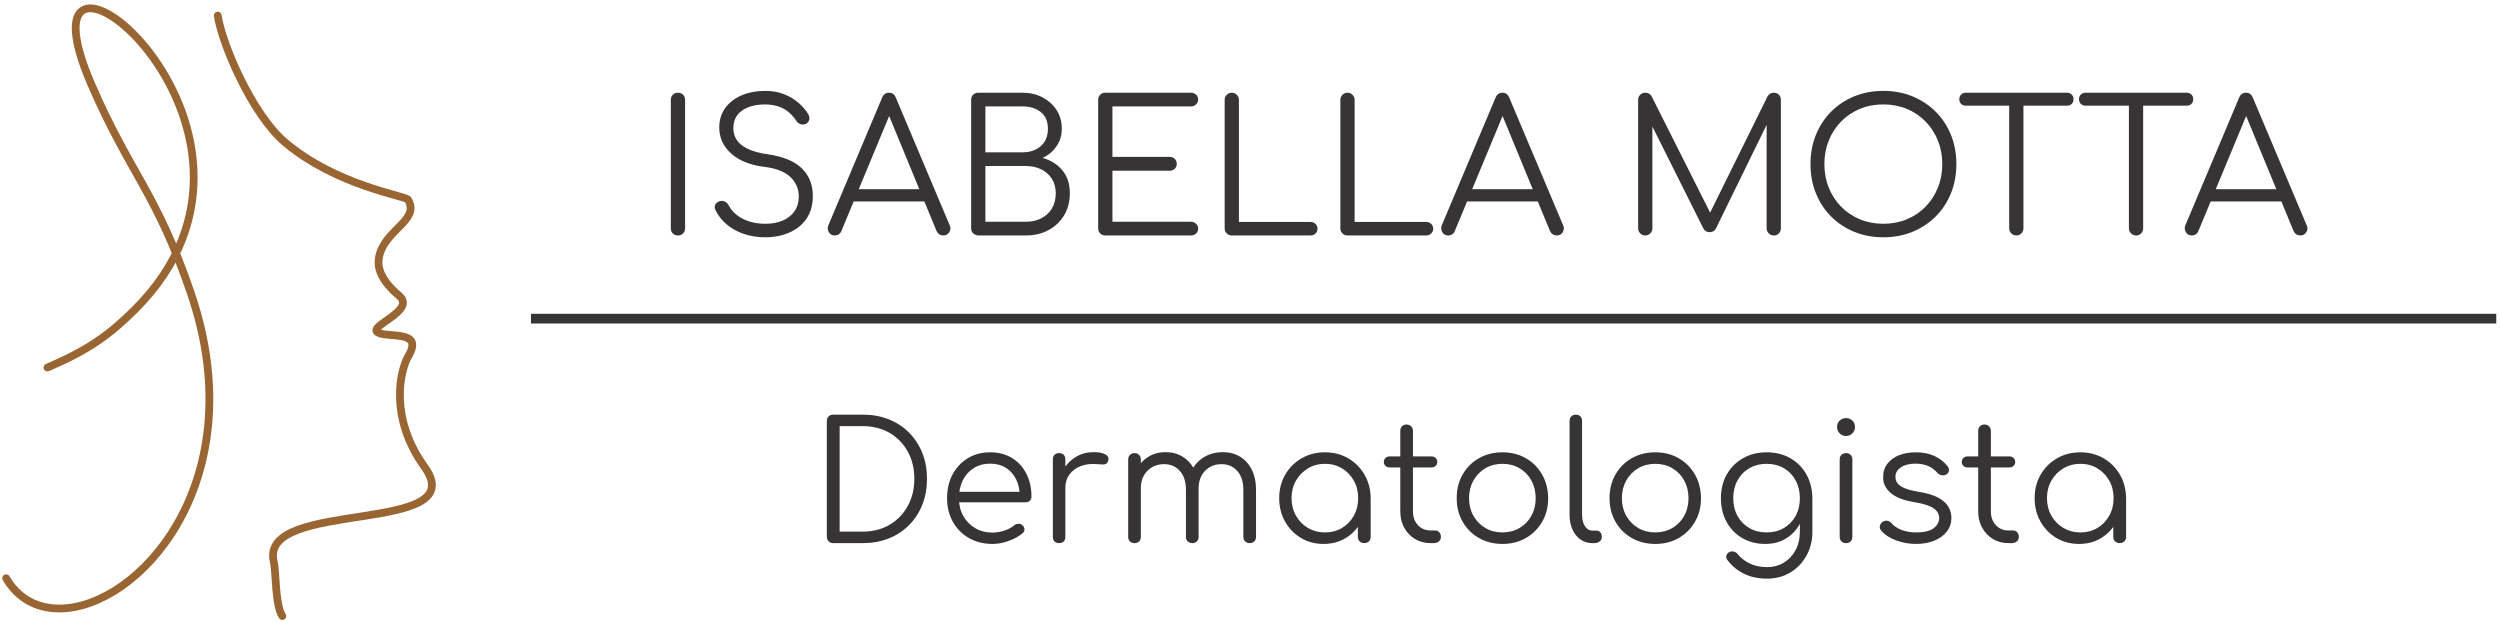 <?xml version="1.0" encoding="UTF-8"?>
<!DOCTYPE svg PUBLIC "-//W3C//DTD SVG 1.1//EN" "http://www.w3.org/Graphics/SVG/1.1/DTD/svg11.dtd">
<!-- Creator: CorelDRAW -->
<svg xmlns="http://www.w3.org/2000/svg" xml:space="preserve" width="193mm" height="48mm" version="1.1" style="shape-rendering:geometricPrecision; text-rendering:geometricPrecision; image-rendering:optimizeQuality; fill-rule:evenodd; clip-rule:evenodd"
viewBox="0 0 19300 4800"
 xmlns:xlink="http://www.w3.org/1999/xlink"
 xmlns:xodm="http://www.corel.com/coreldraw/odm/2003">
 <defs>
  <style type="text/css">
   <![CDATA[
    .str1 {stroke:#373435;stroke-width:75;stroke-miterlimit:22.926}
    .str0 {stroke:#996633;stroke-width:60;stroke-linecap:round;stroke-linejoin:round;stroke-miterlimit:22.926}
    .fil0 {fill:none}
    .fil1 {fill:#373435;fill-rule:nonzero}
   ]]>
  </style>
 </defs>
 <g id="Layer_x0020_1">
  <path class="fil0 str0" d="M366.33 2837.36c313.73,-134.06 478.6,-251.48 675.81,-448.28 1422.18,-1419.14 -1017.62,-3300.01 -334.53,-1731.72 301.59,692.43 500.33,828.41 765.89,1606.14 75.85,222.16 118.93,433.59 135.25,632.3 14.49,176.45 7.89,342.9 -15.54,497.95 -168.81,1116.65 -1211.42,1643.26 -1545.82,1069.87"/>
  <path class="fil0 str0" d="M1681.01 120.43c32.36,216.83 264.13,763.19 520.94,979.74 398.18,335.78 929.37,410.97 947.76,441.11 98.28,160.99 -189.31,232.97 -224.86,450.92 -13.58,83.26 23.25,178.37 156.52,291.03 136.02,114.96 -244.71,233.39 -165.1,283 73.57,45.84 357.6,-23.68 237.74,180.19 -68.1,115.86 -149.42,479.7 122.68,857.21 384.85,533.92 -1281.42,240.74 -1163.03,733.78 18.57,77.33 8.9,330.86 65.91,418.6"/>
  <line class="fil0 str1" x1="4099.02" y1="2459.89" x2="19270.95" y2= "2459.89" />
  <path class="fil1" d="M5233.77 1817.85c-15.99,0 -29.16,-5.17 -39.51,-15.52 -10.34,-10.35 -15.52,-23.52 -15.52,-39.51l0 -992.01c0,-16 5.18,-29.17 15.52,-39.51 10.35,-10.35 23.52,-15.53 39.51,-15.53 16,0 29.17,5.18 39.52,15.53 10.34,10.34 15.52,23.51 15.52,39.51l0 992.01c0,15.99 -5.18,29.16 -15.52,39.51 -10.35,10.35 -23.52,15.52 -39.52,15.52z"/>
  <path id="_1" class="fil1" d="M5909.7 1831.96c-60.21,0 -115.95,-8.7 -167.22,-26.1 -51.27,-17.41 -95.72,-42.1 -133.35,-74.09 -37.63,-31.98 -66.32,-69.14 -86.08,-111.48 -7.52,-15.05 -7.76,-28.92 -0.7,-41.62 7.05,-12.7 19.05,-21.4 35.98,-26.11 13.17,-3.76 26.11,-2.35 38.81,4.23 12.7,6.59 22.34,16.47 28.92,29.64 14.12,27.28 34.81,51.74 62.09,73.38 27.28,21.63 59.74,38.33 97.37,50.09 37.63,11.76 79.02,17.64 124.18,17.64 49.86,0 94.07,-8.23 132.64,-24.7 38.57,-16.46 68.91,-40.45 91.02,-71.96 22.11,-31.52 33.16,-69.85 33.16,-115.01 0,-57.38 -21.17,-106.77 -63.5,-148.16 -42.33,-41.4 -108.66,-67.74 -198.97,-79.03 -110.06,-13.17 -196.14,-47.27 -258.23,-102.3 -62.09,-55.04 -93.13,-122.53 -93.13,-202.5 0,-57.38 15.28,-107.24 45.86,-149.57 30.57,-42.34 72.67,-75.03 126.29,-98.08 53.62,-23.04 115.24,-34.57 184.86,-34.57 51.74,0 98.78,8.23 141.11,24.7 42.33,16.46 79.26,38.1 110.77,64.91 31.52,26.81 57.15,56.21 76.91,88.19 9.4,15.05 12.46,29.64 9.17,43.75 -3.29,14.11 -11.53,24.93 -24.7,32.45 -14.11,6.59 -28.45,7.53 -43.04,2.82 -14.58,-4.7 -25.63,-13.64 -33.16,-26.81 -14.11,-21.63 -31.75,-42.1 -52.91,-61.38 -21.17,-19.29 -46.8,-34.57 -76.91,-45.86 -30.1,-11.29 -66.32,-17.41 -108.65,-18.35 -74.32,0 -134.06,15.76 -179.21,47.28 -45.16,31.51 -67.74,77.37 -67.74,137.58 0,31.98 8.47,61.38 25.4,88.19 16.94,26.82 44.92,49.86 83.96,69.15 39.04,19.28 91.49,33.63 157.34,43.04 117.59,16.93 204.85,52.91 261.76,107.95 56.92,55.03 85.37,126.76 85.37,215.19 0,50.8 -9.17,95.96 -27.51,135.47 -18.35,39.51 -44.22,72.67 -77.61,99.48 -33.4,26.81 -72.44,47.27 -117.12,61.38 -44.69,14.12 -92.43,21.17 -143.23,21.17z"/>
  <path id="_2" class="fil1" d="M6444.5 1817.85c-21.63,0 -37.16,-8.94 -46.56,-26.81 -9.41,-17.88 -10.35,-35.28 -2.83,-52.21l414.87 -984.96c10.35,-25.4 28.22,-38.1 53.62,-38.1 24.46,0 41.87,12.7 52.21,38.1l416.28 986.37c8.47,17.87 7.29,35.28 -3.53,52.21 -10.81,16.93 -26.1,25.4 -45.86,25.4 -11.29,0 -21.4,-2.82 -30.34,-8.47 -8.93,-5.64 -16.22,-14.11 -21.87,-25.4l-388.05 -941.21 43.74 0 -390.88 941.21c-4.7,11.29 -11.52,19.76 -20.46,25.4 -8.93,5.65 -19.05,8.47 -30.34,8.47zm93.14 -262.47l42.33 -94.54 572.91 0 42.33 94.54 -657.57 0z"/>
  <path id="_3" class="fil1" d="M7559.28 1817.85c-17.87,0 -32.69,-4.94 -44.45,-14.82 -11.76,-9.87 -17.64,-23.28 -17.64,-40.21l0 -992.01c0,-16 5.18,-29.17 15.52,-39.51 10.35,-10.35 23.52,-15.53 39.51,-15.53l342.9 0c56.45,0 107.48,12 153.11,35.99 45.63,23.99 81.84,56.68 108.65,98.07 26.82,41.39 40.22,89.37 40.22,143.93 0,50.8 -13.64,95.96 -40.92,135.47 -27.28,39.51 -63.03,69.61 -107.24,90.31 63.02,16.93 113.82,48.68 152.39,95.25 38.58,46.57 57.86,105.6 57.86,177.09 0,63.97 -14.58,120.42 -43.74,169.34 -29.17,48.92 -69.38,87.25 -120.65,115 -51.27,27.75 -109.84,41.63 -175.69,41.63l-359.83 0zm47.98 -105.83l311.85 0c45.16,0 85.14,-8.94 119.95,-26.81 34.8,-17.88 62.09,-43.28 81.84,-76.2 19.76,-32.93 29.63,-71.97 29.63,-117.13 0,-42.33 -9.87,-79.25 -29.63,-110.77 -19.75,-31.51 -47.04,-55.97 -81.84,-73.38 -34.81,-17.4 -74.79,-26.1 -119.95,-26.1l-311.85 0 0 430.39zm0 -536.23l287.86 0c56.45,0 103.02,-15.99 139.7,-47.97 36.69,-31.99 55.04,-76.67 55.04,-134.06 0,-56.44 -18.35,-99.25 -55.04,-128.41 -36.68,-29.16 -83.25,-43.74 -139.7,-43.74l-287.86 0 0 354.18z"/>
  <path id="_4" class="fil1" d="M8532.94 1817.85c-15.99,0 -29.16,-5.17 -39.51,-15.52 -10.34,-10.35 -15.52,-23.52 -15.52,-39.51l0 -992.01c0,-16 5.18,-29.17 15.52,-39.51 10.35,-10.35 23.52,-15.53 39.51,-15.53l661.81 0c15.06,0 27.99,4.94 38.81,14.82 10.82,9.88 16.23,22.81 16.23,38.81 0,14.11 -5.41,26.34 -16.23,36.68 -10.82,10.35 -23.75,15.53 -38.81,15.53l-606.77 0 0 389.46 441.68 0c15.99,0 29.16,5.18 39.51,15.52 10.34,10.35 15.52,23.05 15.52,38.1 0,15.06 -5.18,27.76 -15.52,38.1 -10.35,10.35 -23.52,15.53 -39.51,15.53l-441.68 0 0 393.7 606.77 0c15.06,0 27.99,5.17 38.81,15.52 10.82,10.35 16.23,22.58 16.23,36.69 0,15.99 -5.41,28.93 -16.23,38.8 -10.82,9.88 -23.75,14.82 -38.81,14.82l-661.81 0z"/>
  <path id="_5" class="fil1" d="M9509.43 1817.85c-15.05,0 -27.98,-5.17 -38.8,-15.52 -10.82,-10.35 -16.23,-23.52 -16.23,-39.51l0 -992.01c0,-15.06 5.41,-27.99 16.23,-38.81 10.82,-10.82 23.75,-16.23 38.8,-16.23 15.06,0 27.99,5.41 38.81,16.23 10.82,10.82 16.23,23.75 16.23,38.81l0 942.62 551.74 0c15.05,0 27.99,4.94 38.81,14.81 10.82,9.88 16.22,22.35 16.22,37.4 0,15.05 -5.4,27.52 -16.22,37.39 -10.82,9.88 -23.76,14.82 -38.81,14.82l-606.78 0z"/>
  <path id="_6" class="fil1" d="M10402.66 1817.85c-15.05,0 -27.98,-5.17 -38.8,-15.52 -10.82,-10.35 -16.23,-23.52 -16.23,-39.51l0 -992.01c0,-15.06 5.41,-27.99 16.23,-38.81 10.82,-10.82 23.75,-16.23 38.8,-16.23 15.06,0 27.99,5.41 38.81,16.23 10.82,10.82 16.23,23.75 16.23,38.81l0 942.62 551.74 0c15.05,0 27.99,4.94 38.81,14.81 10.82,9.88 16.22,22.35 16.22,37.4 0,15.05 -5.4,27.52 -16.22,37.39 -10.82,9.88 -23.76,14.82 -38.81,14.82l-606.78 0z"/>
  <path id="_7" class="fil1" d="M11180.18 1817.85c-21.63,0 -37.16,-8.94 -46.56,-26.81 -9.41,-17.88 -10.35,-35.28 -2.83,-52.21l414.87 -984.96c10.35,-25.4 28.22,-38.1 53.62,-38.1 24.46,0 41.87,12.7 52.21,38.1l416.28 986.37c8.47,17.87 7.29,35.28 -3.53,52.21 -10.81,16.93 -26.1,25.4 -45.86,25.4 -11.29,0 -21.4,-2.82 -30.34,-8.47 -8.93,-5.64 -16.22,-14.11 -21.87,-25.4l-388.05 -941.21 43.74 0 -390.88 941.21c-4.7,11.29 -11.52,19.76 -20.46,25.4 -8.93,5.65 -19.05,8.47 -30.34,8.47zm93.14 -262.47l42.33 -94.54 572.91 0 42.33 94.54 -657.57 0z"/>
  <path id="_8" class="fil1" d="M12701.36 1817.85c-15.05,0 -27.98,-5.41 -38.8,-16.23 -10.82,-10.82 -16.23,-23.75 -16.23,-38.8l0 -992.01c0,-16 5.41,-29.17 16.23,-39.51 10.82,-10.35 23.75,-15.53 38.8,-15.53 22.58,0 39.05,9.41 49.39,28.23l475.55 945.44 -47.98 0 467.08 -945.44c11.29,-18.82 27.75,-28.23 49.39,-28.23 15.05,0 27.75,5.18 38.1,15.53 10.34,10.34 15.52,23.51 15.52,39.51l0 992.01c0,15.05 -5.18,27.98 -15.52,38.8 -10.35,10.82 -23.05,16.23 -38.1,16.23 -16,0 -29.4,-5.41 -40.22,-16.23 -10.82,-10.82 -16.23,-23.75 -16.23,-38.8l0 -849.49 23.99 1.41 -416.28 850.9c-10.35,17.87 -26.34,26.81 -47.97,26.81 -23.52,0 -40.46,-11.29 -50.8,-33.87l-419.1 -838.2 28.22 -7.05 0 849.49c0,15.05 -5.41,27.98 -16.23,38.8 -10.82,10.82 -23.75,16.23 -38.81,16.23z"/>
  <path id="_9" class="fil1" d="M14540.04 1831.96c-81.84,0 -157.1,-14.11 -225.78,-42.33 -68.67,-28.22 -128.17,-67.74 -178.5,-118.54 -50.33,-50.8 -89.37,-110.53 -117.12,-179.21 -27.76,-68.67 -41.63,-143.93 -41.63,-225.77 0,-80.91 13.87,-155.7 41.63,-224.37 27.75,-68.67 66.79,-128.41 117.12,-179.21 50.33,-50.8 109.83,-90.31 178.5,-118.53 68.68,-28.23 143.94,-42.34 225.78,-42.34 80.91,0 155.69,14.11 224.37,42.34 68.67,28.22 128.41,67.73 179.21,118.53 50.8,50.8 90.08,110.54 117.83,179.21 27.75,68.67 41.62,143.46 41.62,224.37 0,81.84 -13.87,157.1 -41.62,225.77 -27.75,68.68 -67.03,128.41 -117.83,179.21 -50.8,50.8 -110.54,90.32 -179.21,118.54 -68.68,28.22 -143.46,42.33 -224.37,42.33zm0 -104.42c64.91,0 125.12,-11.53 180.62,-34.57 55.51,-23.05 103.72,-55.51 144.64,-97.37 40.92,-41.86 72.67,-90.78 95.25,-146.76 22.58,-55.97 33.87,-116.88 33.87,-182.73 0,-64.92 -11.29,-125.36 -33.87,-181.33 -22.58,-55.98 -54.33,-104.89 -95.25,-146.76 -40.92,-41.86 -89.13,-74.32 -144.64,-97.36 -55.5,-23.05 -115.71,-34.58 -180.62,-34.58 -65.85,0 -126.53,11.53 -182.03,34.58 -55.51,23.04 -103.72,55.5 -144.64,97.36 -40.92,41.87 -72.67,90.78 -95.25,146.76 -22.58,55.97 -33.87,116.41 -33.87,181.33 0,65.85 11.29,126.76 33.87,182.73 22.58,55.98 54.33,104.9 95.25,146.76 40.92,41.86 89.13,74.32 144.64,97.37 55.5,23.04 116.18,34.57 182.03,34.57z"/>
  <path id="_10" class="fil1" d="M15565.92 1817.85c-15.05,0 -27.98,-5.41 -38.8,-16.23 -10.82,-10.82 -16.23,-23.75 -16.23,-38.8l0 -1047.05 110.07 0 0 1047.05c0,15.05 -5.18,27.98 -15.53,38.8 -10.34,10.82 -23.51,16.23 -39.51,16.23zm-389.46 -1001.89c-15.06,0 -27.28,-4.7 -36.69,-14.11 -9.41,-9.41 -14.11,-21.17 -14.11,-35.28 0,-15.05 4.7,-27.28 14.11,-36.69 9.41,-9.4 21.63,-14.11 36.69,-14.11l780.34 0c15.05,0 27.28,4.71 36.69,14.11 9.41,9.41 14.11,21.64 14.11,36.69 0,14.11 -4.7,25.87 -14.11,35.28 -9.41,9.41 -21.64,14.11 -36.69,14.11l-780.34 0z"/>
  <path id="_11" class="fil1" d="M16490.2 1817.85c-15.05,0 -27.98,-5.41 -38.8,-16.23 -10.82,-10.82 -16.23,-23.75 -16.23,-38.8l0 -1047.05 110.07 0 0 1047.05c0,15.05 -5.18,27.98 -15.53,38.8 -10.34,10.82 -23.51,16.23 -39.51,16.23zm-389.46 -1001.89c-15.06,0 -27.28,-4.7 -36.69,-14.11 -9.41,-9.41 -14.11,-21.17 -14.11,-35.28 0,-15.05 4.7,-27.28 14.11,-36.69 9.41,-9.4 21.63,-14.11 36.69,-14.11l780.34 0c15.05,0 27.28,4.71 36.69,14.11 9.41,9.41 14.11,21.64 14.11,36.69 0,14.11 -4.7,25.87 -14.11,35.28 -9.41,9.41 -21.64,14.11 -36.69,14.11l-780.34 0z"/>
  <path id="_12" class="fil1" d="M16920.59 1817.85c-21.63,0 -37.16,-8.94 -46.56,-26.81 -9.41,-17.88 -10.35,-35.28 -2.83,-52.21l414.87 -984.96c10.35,-25.4 28.22,-38.1 53.62,-38.1 24.46,0 41.87,12.7 52.21,38.1l416.28 986.37c8.47,17.87 7.29,35.28 -3.53,52.21 -10.81,16.93 -26.1,25.4 -45.86,25.4 -11.29,0 -21.4,-2.82 -30.34,-8.47 -8.93,-5.64 -16.22,-14.11 -21.87,-25.4l-388.05 -941.21 43.74 0 -390.88 941.21c-4.7,11.29 -11.52,19.76 -20.46,25.4 -8.93,5.65 -19.05,8.47 -30.34,8.47zm93.14 -262.47l42.33 -94.54 572.91 0 42.33 94.54 -657.57 0z"/>
  <path class="fil1" d="M6432.52 4192.82c-14.39,0 -26.25,-4.66 -35.56,-13.97 -9.31,-9.31 -13.97,-21.17 -13.97,-35.56l0 -892.81c0,-14.39 4.66,-26.25 13.97,-35.56 9.31,-9.31 21.17,-13.97 35.56,-13.97l228.6 0c72.81,0 139.49,12.06 200.03,36.19 60.53,24.13 112.81,58.42 156.84,102.87 44.03,44.45 78.11,96.74 102.24,156.85 24.13,60.11 36.19,126.58 36.19,199.39 0,72.81 -12.06,139.49 -36.19,200.02 -24.13,60.54 -58.21,113.03 -102.24,157.48 -44.03,44.45 -96.31,78.74 -156.84,102.87 -60.54,24.13 -127.22,36.2 -200.03,36.2l-228.6 0zm49.53 -88.9l179.07 0c77.89,0 146.69,-17.57 206.38,-52.71 59.69,-35.13 106.46,-83.39 140.33,-144.78 33.87,-61.38 50.8,-131.44 50.8,-210.18 0,-78.74 -16.93,-148.8 -50.8,-210.19 -33.87,-61.38 -80.64,-109.43 -140.33,-144.14 -59.69,-34.71 -128.49,-52.07 -206.38,-52.07l-179.07 0 0 814.07z"/>
  <path id="_1_0" class="fil1" d="M7663.15 4199.17c-68.58,0 -129.33,-15.03 -182.24,-45.09 -52.92,-30.05 -94.41,-71.75 -124.46,-125.09 -30.06,-53.34 -45.09,-114.3 -45.09,-182.88 0,-69.43 14.18,-130.6 42.55,-183.52 28.36,-52.91 67.52,-94.61 117.47,-125.09 49.95,-30.48 107.53,-45.72 172.72,-45.72 64.35,0 120.44,14.6 168.28,43.81 47.83,29.21 84.87,69.64 111.12,121.29 26.25,51.65 39.37,110.49 39.37,176.53 0,13.55 -4.23,24.34 -12.7,32.38 -8.47,8.05 -19.47,12.07 -33.02,12.07l-539.75 0 0 -81.28 549.91 0 -54.61 39.37c0.85,-49.11 -8.04,-93.13 -26.67,-132.08 -18.63,-38.95 -45.08,-69.43 -79.37,-91.44 -34.29,-22.01 -75.15,-33.02 -122.56,-33.02 -48.26,0 -90.59,11.43 -127,34.29 -36.41,22.86 -64.56,54.4 -84.45,94.61 -19.9,40.22 -29.85,86.15 -29.85,137.8 0,51.65 11.22,97.37 33.66,137.16 22.43,39.79 53.12,71.12 92.07,93.98 38.95,22.86 83.82,34.29 134.62,34.29 30.48,0 61.17,-5.29 92.08,-15.88 30.9,-10.58 55.66,-23.91 74.29,-40 9.31,-7.62 19.9,-11.64 31.75,-12.07 11.85,-0.42 22.01,2.76 30.48,9.53 11.01,10.16 16.72,21.17 17.15,33.02 0.42,11.85 -4.45,22.01 -14.61,30.48 -27.94,23.71 -63.5,43.39 -106.68,59.05 -43.18,15.67 -84.67,23.5 -124.46,23.5z"/>
  <path id="_2_1" class="fil1" d="M8168.61 3764.83c2.54,-52.49 16.3,-99.48 41.28,-140.97 24.97,-41.49 57.57,-74.08 97.79,-97.79 40.21,-23.71 84.87,-35.56 133.98,-35.56 38.95,0 69,5.5 90.17,16.51 21.17,11.01 29.21,27.09 24.13,48.26 -3.39,12.7 -9.1,21.17 -17.14,25.4 -8.05,4.23 -17.78,5.93 -29.21,5.08 -11.43,-0.85 -24.35,-1.69 -38.74,-2.54 -47.41,-4.23 -89.53,0.63 -126.36,14.6 -36.83,13.97 -66.04,35.35 -87.63,64.14 -21.59,28.79 -32.39,63.08 -32.39,102.87l-55.88 0zm7.62 427.99c-15.24,0 -27.09,-4.23 -35.56,-12.7 -8.47,-8.47 -12.7,-20.32 -12.7,-35.56l0 -598.17c0,-15.24 4.23,-27.09 12.7,-35.56 8.47,-8.47 20.32,-12.7 35.56,-12.7 15.24,0 27.09,4.23 35.56,12.7 8.47,8.47 12.7,20.32 12.7,35.56l0 598.17c0,15.24 -4.23,27.09 -12.7,35.56 -8.47,8.47 -20.32,12.7 -35.56,12.7z"/>
  <path id="_3_2" class="fil1" d="M9648.16 4192.82c-14.39,0 -26.25,-4.45 -35.56,-13.34 -9.31,-8.89 -13.97,-20.53 -13.97,-34.92l0 -365.76c0,-60.11 -15.66,-107.74 -46.99,-142.88 -31.33,-35.13 -71.54,-52.7 -120.65,-52.7 -52.49,0 -95.46,17.57 -128.9,52.7 -33.45,35.14 -49.75,81.92 -48.9,140.34l-87.63 0c0.85,-56.73 13.12,-106.68 36.83,-149.86 23.71,-43.18 56.3,-76.62 97.79,-100.33 41.49,-23.71 88.48,-35.56 140.97,-35.56 49.95,0 94.19,11.85 132.72,35.56 38.52,23.71 68.58,57.15 90.17,100.33 21.59,43.18 32.38,93.98 32.38,152.4l0 365.76c0,14.39 -4.44,26.03 -13.33,34.92 -8.89,8.89 -20.54,13.34 -34.93,13.34zm-889 0c-15.24,0 -27.3,-4.45 -36.19,-13.34 -8.89,-8.89 -13.34,-20.53 -13.34,-34.92l0 -596.9c0,-14.39 4.45,-26.25 13.34,-35.56 8.89,-9.31 20.95,-13.97 36.19,-13.97 14.39,0 26.04,4.66 34.93,13.97 8.89,9.31 13.33,21.17 13.33,35.56l0 596.9c0,14.39 -4.44,26.03 -13.33,34.92 -8.89,8.89 -20.54,13.34 -34.93,13.34zm445.77 0c-14.39,0 -26.25,-4.45 -35.56,-13.34 -9.31,-8.89 -13.97,-20.53 -13.97,-34.92l0 -365.76c0,-60.11 -15.66,-107.74 -46.99,-142.88 -31.33,-35.13 -71.54,-52.7 -120.65,-52.7 -52.49,0 -95.67,17.14 -129.54,51.43 -33.87,34.29 -50.8,78.96 -50.8,133.99l-69.85 0c1.69,-54.19 13.76,-102.24 36.2,-144.15 22.43,-41.91 53.12,-74.71 92.07,-98.42 38.95,-23.71 82.97,-35.56 132.08,-35.56 49.95,0 94.19,11.85 132.72,35.56 38.52,23.71 68.58,57.15 90.17,100.33 21.59,43.18 32.38,93.98 32.38,152.4l0 365.76c0,14.39 -4.44,26.03 -13.33,34.92 -8.89,8.89 -20.54,13.34 -34.93,13.34z"/>
  <path id="_4_3" class="fil1" d="M10218.39 4199.17c-65.19,0 -123.61,-15.45 -175.26,-46.36 -51.65,-30.9 -92.5,-73.02 -122.55,-126.36 -30.06,-53.34 -45.09,-113.45 -45.09,-180.34 0,-67.73 15.45,-128.27 46.36,-181.61 30.9,-53.34 73.02,-95.46 126.36,-126.37 53.34,-30.9 113.45,-46.35 180.34,-46.35 66.89,0 126.79,15.45 179.71,46.35 52.91,30.91 94.82,73.03 125.73,126.37 30.9,53.34 46.77,113.88 47.62,181.61l-39.37 30.48c0,60.96 -14.18,115.78 -42.54,164.46 -28.37,48.69 -66.89,87.21 -115.57,115.57 -48.69,28.37 -103.93,42.55 -165.74,42.55zm10.16 -88.9c49.11,0 92.92,-11.43 131.45,-34.29 38.52,-22.86 69,-54.4 91.44,-94.62 22.43,-40.21 33.65,-85.3 33.65,-135.25 0,-50.8 -11.22,-96.1 -33.65,-135.89 -22.44,-39.79 -52.92,-71.33 -91.44,-94.62 -38.53,-23.28 -82.34,-34.92 -131.45,-34.92 -48.26,0 -91.86,11.64 -130.81,34.92 -38.95,23.29 -69.85,54.83 -92.71,94.62 -22.86,39.79 -34.29,85.09 -34.29,135.89 0,49.95 11.43,95.04 34.29,135.25 22.86,40.22 53.76,71.76 92.71,94.62 38.95,22.86 82.55,34.29 130.81,34.29zm303.53 82.55c-14.39,0 -26.25,-4.45 -35.56,-13.34 -9.31,-8.89 -13.97,-20.53 -13.97,-34.92l0 -217.17 24.13 -100.33 74.93 19.05 0 298.45c0,14.39 -4.66,26.03 -13.97,34.92 -9.31,8.89 -21.17,13.34 -35.56,13.34z"/>
  <path id="_5_4" class="fil1" d="M11043.89 4192.82c-44.87,0 -84.88,-10.58 -120.01,-31.75 -35.14,-21.17 -62.87,-50.17 -83.19,-87 -20.32,-36.83 -30.48,-78.95 -30.48,-126.36l0 -621.03c0,-14.39 4.45,-26.25 13.34,-35.56 8.89,-9.31 20.53,-13.97 34.92,-13.97 14.39,0 26.25,4.66 35.56,13.97 9.31,9.31 13.97,21.17 13.97,35.56l0 621.03c0,43.18 12.7,78.53 38.1,106.04 25.4,27.52 58,41.28 97.79,41.28l34.29 0c13.55,0 24.55,4.66 33.02,13.97 8.47,9.31 12.7,21.17 12.7,35.56 0,14.39 -5.08,26.03 -15.24,34.92 -10.16,8.89 -22.86,13.34 -38.1,13.34l-26.67 0zm-316.23 -584.2c-12.7,0 -23.28,-4.02 -31.75,-12.07 -8.47,-8.04 -12.7,-17.99 -12.7,-29.84 0,-12.7 4.23,-23.07 12.7,-31.12 8.47,-8.04 19.05,-12.06 31.75,-12.06l323.85 0c12.7,0 23.28,4.02 31.75,12.06 8.47,8.05 12.7,18.42 12.7,31.12 0,11.85 -4.23,21.8 -12.7,29.84 -8.47,8.05 -19.05,12.07 -31.75,12.07l-323.85 0z"/>
  <path id="_6_5" class="fil1" d="M11598.88 4199.17c-67.73,0 -128.27,-15.24 -181.61,-45.72 -53.34,-30.48 -95.25,-72.39 -125.73,-125.73 -30.48,-53.34 -45.72,-113.88 -45.72,-181.61 0,-68.58 15.24,-129.54 45.72,-182.88 30.48,-53.34 72.39,-95.25 125.73,-125.73 53.34,-30.48 113.88,-45.72 181.61,-45.72 67.73,0 128.06,15.24 180.98,45.72 52.91,30.48 94.61,72.39 125.09,125.73 30.48,53.34 46.14,114.3 46.99,182.88 0,67.73 -15.45,128.27 -46.35,181.61 -30.91,53.34 -72.82,95.25 -125.73,125.73 -52.92,30.48 -113.25,45.72 -180.98,45.72zm0 -88.9c49.11,0 93.13,-11.43 132.08,-34.29 38.95,-22.86 69.43,-54.19 91.44,-93.98 22.01,-39.79 33.02,-85.09 33.02,-135.89 0,-50.8 -11.01,-96.31 -33.02,-136.53 -22.01,-40.21 -52.49,-71.75 -91.44,-94.61 -38.95,-22.86 -82.97,-34.29 -132.08,-34.29 -49.11,0 -93.13,11.43 -132.08,34.29 -38.95,22.86 -69.64,54.4 -92.07,94.61 -22.44,40.22 -33.66,85.73 -33.66,136.53 0,50.8 11.22,96.1 33.66,135.89 22.43,39.79 53.12,71.12 92.07,93.98 38.95,22.86 82.97,34.29 132.08,34.29z"/>
  <path id="_7_6" class="fil1" d="M12292.3 4192.82c-33.87,0 -64.13,-9.31 -90.8,-27.94 -26.67,-18.63 -47.42,-44.45 -62.23,-77.47 -14.82,-33.02 -22.23,-71.12 -22.23,-114.3l0 -723.9c0,-14.39 4.45,-26.04 13.34,-34.93 8.89,-8.89 20.53,-13.33 34.92,-13.33 14.39,0 26.04,4.44 34.93,13.33 8.89,8.89 13.33,20.54 13.33,34.93l0 723.9c0,36.41 7.41,66.04 22.23,88.9 14.81,22.86 33.65,34.29 56.51,34.29l31.75 0c12.7,0 22.86,4.44 30.48,13.33 7.62,8.89 11.43,20.54 11.43,34.93 0,14.39 -5.29,26.03 -15.87,34.92 -10.59,8.89 -24.35,13.34 -41.28,13.34l-16.51 0z"/>
  <path id="_8_7" class="fil1" d="M12778.71 4199.17c-67.73,0 -128.27,-15.24 -181.61,-45.72 -53.34,-30.48 -95.25,-72.39 -125.73,-125.73 -30.48,-53.34 -45.72,-113.88 -45.72,-181.61 0,-68.58 15.24,-129.54 45.72,-182.88 30.48,-53.34 72.39,-95.25 125.73,-125.73 53.34,-30.48 113.88,-45.72 181.61,-45.72 67.73,0 128.06,15.24 180.98,45.72 52.91,30.48 94.61,72.39 125.09,125.73 30.48,53.34 46.14,114.3 46.99,182.88 0,67.73 -15.45,128.27 -46.35,181.61 -30.91,53.34 -72.82,95.25 -125.73,125.73 -52.92,30.48 -113.25,45.72 -180.98,45.72zm0 -88.9c49.11,0 93.13,-11.43 132.08,-34.29 38.95,-22.86 69.43,-54.19 91.44,-93.98 22.01,-39.79 33.02,-85.09 33.02,-135.89 0,-50.8 -11.01,-96.31 -33.02,-136.53 -22.01,-40.21 -52.49,-71.75 -91.44,-94.61 -38.95,-22.86 -82.97,-34.29 -132.08,-34.29 -49.11,0 -93.13,11.43 -132.08,34.29 -38.95,22.86 -69.64,54.4 -92.07,94.61 -22.44,40.22 -33.66,85.73 -33.66,136.53 0,50.8 11.22,96.1 33.66,135.89 22.43,39.79 53.12,71.12 92.07,93.98 38.95,22.86 82.97,34.29 132.08,34.29z"/>
  <path id="_9_8" class="fil1" d="M13628.34 4199.17c-66.89,0 -126.15,-15.03 -177.8,-45.09 -51.65,-30.05 -92.07,-71.75 -121.28,-125.09 -29.21,-53.34 -43.82,-114.3 -43.82,-182.88 0,-69.43 15.24,-130.81 45.72,-184.15 30.48,-53.34 72.39,-95.04 125.73,-125.1 53.34,-30.05 113.88,-45.08 181.61,-45.08 68.58,0 129.33,15.03 182.25,45.08 52.91,30.06 94.4,71.76 124.46,125.1 30.05,53.34 45.5,114.72 46.35,184.15l-57.15 30.48c0,62.65 -13.12,118.32 -39.37,167 -26.25,48.69 -62.44,86.79 -108.58,114.3 -46.15,27.52 -98.85,41.28 -158.12,41.28zm12.7 267.97c-66.89,0 -125.73,-12.49 -176.53,-37.46 -50.8,-24.98 -92.71,-59.06 -125.73,-102.24 -9.31,-10.16 -13.33,-21.17 -12.06,-33.02 1.27,-11.85 7.4,-21.59 18.41,-29.21 11.01,-7.62 23.28,-10.16 36.83,-7.62 13.55,2.54 24.13,8.89 31.75,19.05 24.55,30.48 56.09,55.03 94.62,73.66 38.52,18.63 83.18,27.94 133.98,27.94 47.41,0 90.17,-11.43 128.27,-34.29 38.1,-22.86 68.37,-55.03 90.81,-96.52 22.43,-41.49 33.65,-90.17 33.65,-146.05l0 -193.04 36.83 -73.66 59.69 11.43 0 259.08c0,68.58 -15.24,130.18 -45.72,184.79 -30.48,54.61 -71.97,97.79 -124.46,129.54 -52.49,31.75 -112.61,47.62 -180.34,47.62zm-2.54 -356.87c49.95,0 94.19,-11.22 132.72,-33.66 38.52,-22.43 68.79,-53.55 90.8,-93.34 22.01,-39.79 33.02,-85.51 33.02,-137.16 0,-51.65 -11.01,-97.58 -33.02,-137.8 -22.01,-40.21 -52.28,-71.54 -90.8,-93.98 -38.53,-22.43 -82.77,-33.65 -132.72,-33.65 -49.95,0 -94.4,11.22 -133.35,33.65 -38.95,22.44 -69.43,53.77 -91.44,93.98 -22.01,40.22 -33.02,86.15 -33.02,137.8 0,51.65 11.01,97.37 33.02,137.16 22.01,39.79 52.49,70.91 91.44,93.34 38.95,22.44 83.4,33.66 133.35,33.66z"/>
  <path id="_10_9" class="fil1" d="M14251.91 4192.82c-15.24,0 -27.3,-4.45 -36.19,-13.34 -8.89,-8.89 -13.34,-20.95 -13.34,-36.19l0 -595.63c0,-15.24 4.45,-27.31 13.34,-36.2 8.89,-8.89 20.95,-13.33 36.19,-13.33 14.39,0 26.04,4.44 34.93,13.33 8.89,8.89 13.33,20.96 13.33,36.2l0 595.63c0,15.24 -4.44,27.3 -13.33,36.19 -8.89,8.89 -20.54,13.34 -34.93,13.34zm-1.27 -826.77c-18.63,0 -34.71,-6.77 -48.26,-20.32 -13.55,-13.55 -20.32,-30.06 -20.32,-49.53 0,-21.17 6.99,-37.89 20.96,-50.17 13.97,-12.27 30.26,-18.41 48.89,-18.41 17.78,0 33.66,6.14 47.63,18.41 13.97,12.28 20.95,29 20.95,50.17 0,19.47 -6.77,35.98 -20.32,49.53 -13.55,13.55 -30.06,20.32 -49.53,20.32z"/>
  <path id="_11_10" class="fil1" d="M14791.66 4199.17c-49.95,0 -99.48,-8.47 -148.59,-25.4 -49.11,-16.93 -88.9,-42.33 -119.38,-76.2 -9.31,-10.16 -13.12,-21.59 -11.43,-34.29 1.69,-12.7 8.04,-23.71 19.05,-33.02 11.85,-8.47 24.13,-11.85 36.83,-10.16 12.7,1.69 23.28,7.2 31.75,16.51 20.32,23.71 47.2,41.91 80.65,54.61 33.44,12.7 70.48,19.05 111.12,19.05 62.65,0 107.95,-10.8 135.89,-32.39 27.94,-21.59 42.33,-47.62 43.18,-78.1 0,-30.48 -14.39,-55.67 -43.18,-75.57 -28.79,-19.89 -76.2,-35.34 -142.24,-46.35 -85.51,-13.55 -148.17,-37.25 -187.96,-71.12 -39.79,-33.87 -59.69,-74.08 -59.69,-120.65 0,-43.18 11.43,-79.16 34.29,-107.95 22.86,-28.79 53.34,-50.38 91.44,-64.77 38.1,-14.39 80.01,-21.59 125.73,-21.59 56.73,0 105.62,9.74 146.69,29.21 41.06,19.47 74.29,45.72 99.69,78.74 8.47,11.01 11.85,22.44 10.16,34.29 -1.69,11.85 -8.47,21.59 -20.32,29.21 -10.16,5.93 -21.8,7.83 -34.92,5.71 -13.13,-2.11 -24.35,-8.25 -33.66,-18.41 -21.17,-24.55 -45.72,-42.55 -73.66,-53.98 -27.94,-11.43 -60.11,-17.14 -96.52,-17.14 -46.57,0 -83.82,9.52 -111.76,28.57 -27.94,19.05 -41.91,42.97 -41.91,71.76 0,19.47 5.29,36.41 15.88,50.8 10.58,14.39 28.78,27.09 54.61,38.1 25.82,11.01 62.01,20.32 108.58,27.94 63.5,10.16 113.67,25.19 150.5,45.08 36.83,19.9 63.07,43.18 78.74,69.85 15.66,26.67 23.49,55.67 23.49,87 0,39.79 -11.64,74.72 -34.92,104.77 -23.29,30.06 -55.46,53.56 -96.52,70.49 -41.07,16.93 -88.27,25.4 -141.61,25.4z"/>
  <path id="_12_11" class="fil1" d="M15505.4 4192.82c-44.87,0 -84.88,-10.58 -120.01,-31.75 -35.14,-21.17 -62.87,-50.17 -83.19,-87 -20.32,-36.83 -30.48,-78.95 -30.48,-126.36l0 -621.03c0,-14.39 4.45,-26.25 13.34,-35.56 8.89,-9.31 20.53,-13.97 34.92,-13.97 14.39,0 26.25,4.66 35.56,13.97 9.31,9.31 13.97,21.17 13.97,35.56l0 621.03c0,43.18 12.7,78.53 38.1,106.04 25.4,27.52 58,41.28 97.79,41.28l34.29 0c13.55,0 24.55,4.66 33.02,13.97 8.47,9.31 12.7,21.17 12.7,35.56 0,14.39 -5.08,26.03 -15.24,34.92 -10.16,8.89 -22.86,13.34 -38.1,13.34l-26.67 0zm-316.23 -584.2c-12.7,0 -23.28,-4.02 -31.75,-12.07 -8.47,-8.04 -12.7,-17.99 -12.7,-29.84 0,-12.7 4.23,-23.07 12.7,-31.12 8.47,-8.04 19.05,-12.06 31.75,-12.06l323.85 0c12.7,0 23.28,4.02 31.75,12.06 8.47,8.05 12.7,18.42 12.7,31.12 0,11.85 -4.23,21.8 -12.7,29.84 -8.47,8.05 -19.05,12.07 -31.75,12.07l-323.85 0z"/>
  <path id="_13" class="fil1" d="M16050.23 4199.17c-65.19,0 -123.61,-15.45 -175.26,-46.36 -51.65,-30.9 -92.5,-73.02 -122.55,-126.36 -30.06,-53.34 -45.09,-113.45 -45.09,-180.34 0,-67.73 15.45,-128.27 46.36,-181.61 30.9,-53.34 73.02,-95.46 126.36,-126.37 53.34,-30.9 113.45,-46.35 180.34,-46.35 66.89,0 126.79,15.45 179.71,46.35 52.91,30.91 94.82,73.03 125.73,126.37 30.9,53.34 46.77,113.88 47.62,181.61l-39.37 30.48c0,60.96 -14.18,115.78 -42.54,164.46 -28.37,48.69 -66.89,87.21 -115.57,115.57 -48.69,28.37 -103.93,42.55 -165.74,42.55zm10.16 -88.9c49.11,0 92.92,-11.43 131.45,-34.29 38.52,-22.86 69,-54.4 91.44,-94.62 22.43,-40.21 33.65,-85.3 33.65,-135.25 0,-50.8 -11.22,-96.1 -33.65,-135.89 -22.44,-39.79 -52.92,-71.33 -91.44,-94.62 -38.53,-23.28 -82.34,-34.92 -131.45,-34.92 -48.26,0 -91.86,11.64 -130.81,34.92 -38.95,23.29 -69.85,54.83 -92.71,94.62 -22.86,39.79 -34.29,85.09 -34.29,135.89 0,49.95 11.43,95.04 34.29,135.25 22.86,40.22 53.76,71.76 92.71,94.62 38.95,22.86 82.55,34.29 130.81,34.29zm303.53 82.55c-14.39,0 -26.25,-4.45 -35.56,-13.34 -9.31,-8.89 -13.97,-20.53 -13.97,-34.92l0 -217.17 24.13 -100.33 74.93 19.05 0 298.45c0,14.39 -4.66,26.03 -13.97,34.92 -9.31,8.89 -21.17,13.34 -35.56,13.34z"/>
 </g>
</svg>
